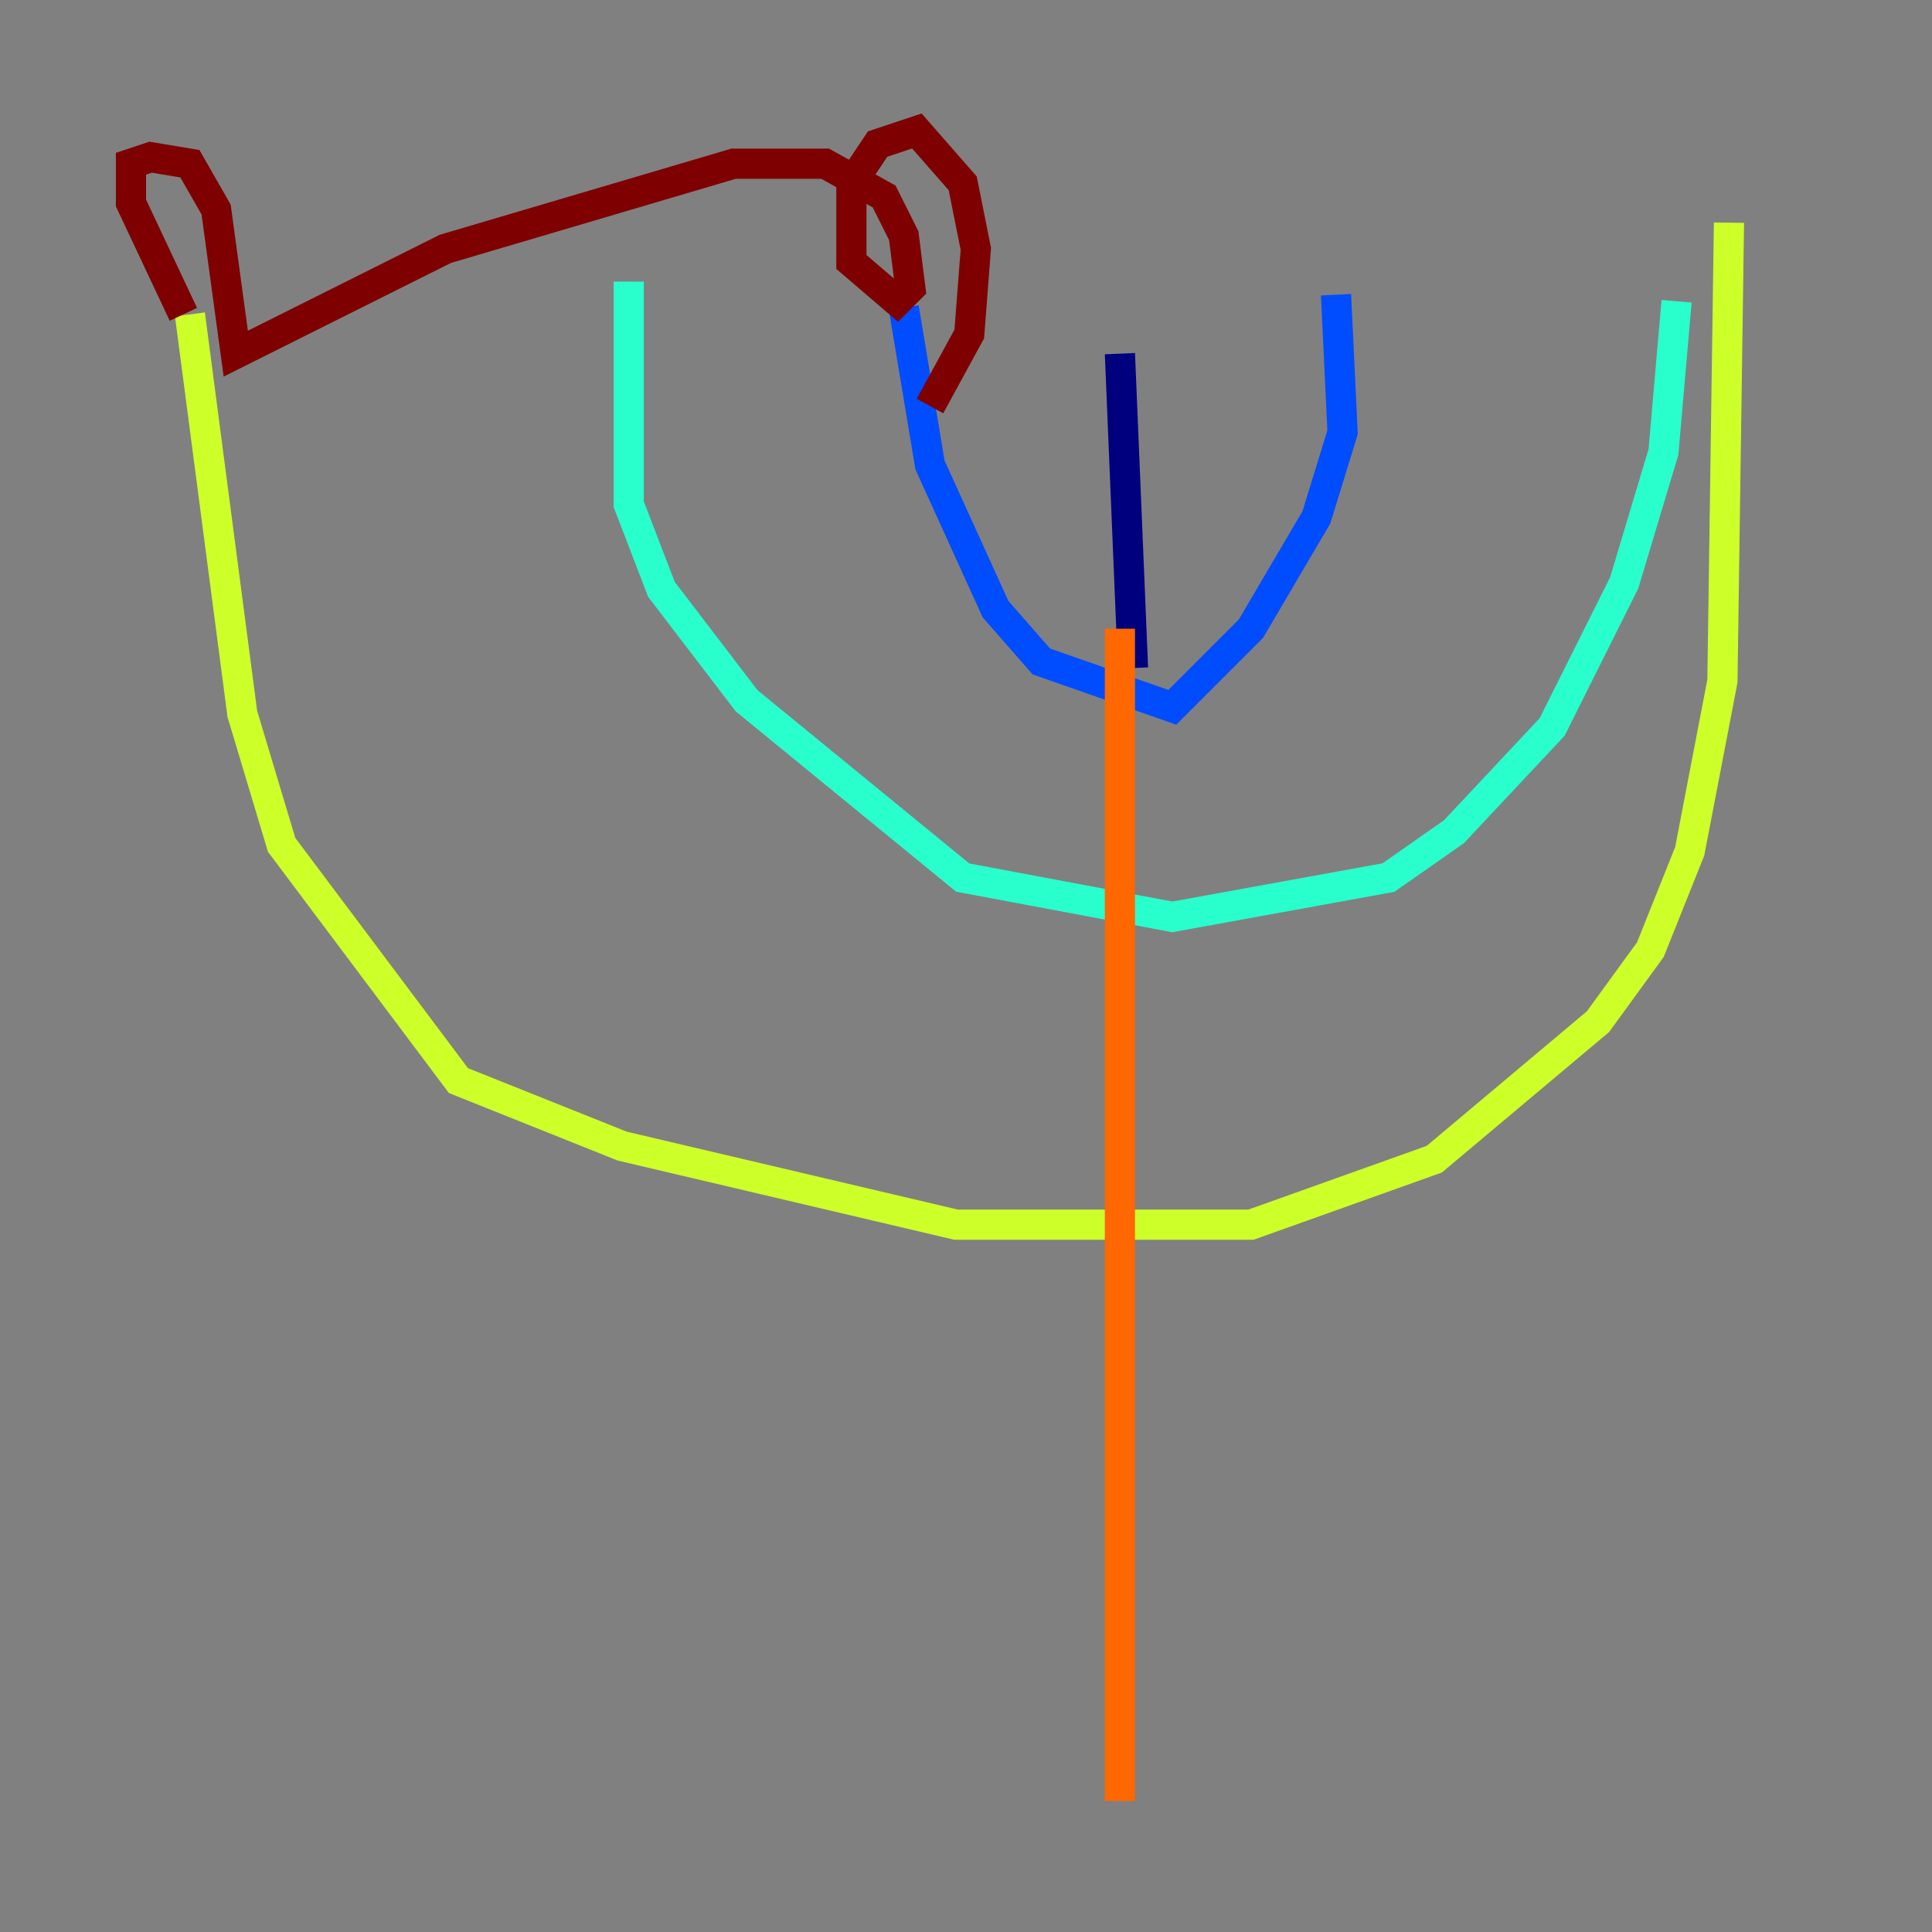 <?xml version="1.0" encoding="utf-8" ?>
<svg baseProfile="tiny" height="128" version="1.2" viewBox="0,0,128,128" width="128" xmlns="http://www.w3.org/2000/svg" xmlns:ev="http://www.w3.org/2001/xml-events" xmlns:xlink="http://www.w3.org/1999/xlink"><rect x="0" y="0" width="128" height="128" fill="#808080" stroke="none"/><defs /><polyline fill="none" points="74.197,23.43 75.064,44.258" stroke="#00007f" stroke-width="2" /><polyline fill="none" points="59.878,20.393 61.614,30.807 65.953,40.352 68.99,43.824 77.668,46.861 82.875,41.654 87.214,34.278 88.949,28.637 88.515,19.525" stroke="#004cff" stroke-width="2" /><polyline fill="none" points="41.654,18.658 41.654,33.41 43.824,39.051 49.464,46.427 63.783,58.142 77.668,60.746 91.986,58.142 96.325,55.105 102.834,48.163 107.607,38.617 110.21,29.939 111.078,19.959" stroke="#29ffcd" stroke-width="2" /><polyline fill="none" points="12.583,20.827 16.054,47.295 18.658,55.973 30.373,71.593 41.22,75.932 63.349,81.139 82.875,81.139 95.024,76.8 105.871,67.688 109.342,62.915 111.946,56.407 114.115,45.125 114.549,14.752" stroke="#cdff29" stroke-width="2" /><polyline fill="none" points="74.197,41.654 74.197,119.322" stroke="#ff6700" stroke-width="2" /><polyline fill="none" points="12.149,20.827 8.678,13.451 8.678,10.848 9.98,10.414 12.583,10.848 14.319,13.885 15.62,23.43 29.505,16.488 48.597,10.848 54.671,10.848 58.576,13.017 59.878,15.62 60.312,19.091 59.444,19.959 56.407,17.356 56.407,12.149 58.142,9.546 60.746,8.678 63.783,12.149 64.651,16.488 64.217,22.129 61.614,26.902" stroke="#7f0000" stroke-width="2" /></svg>